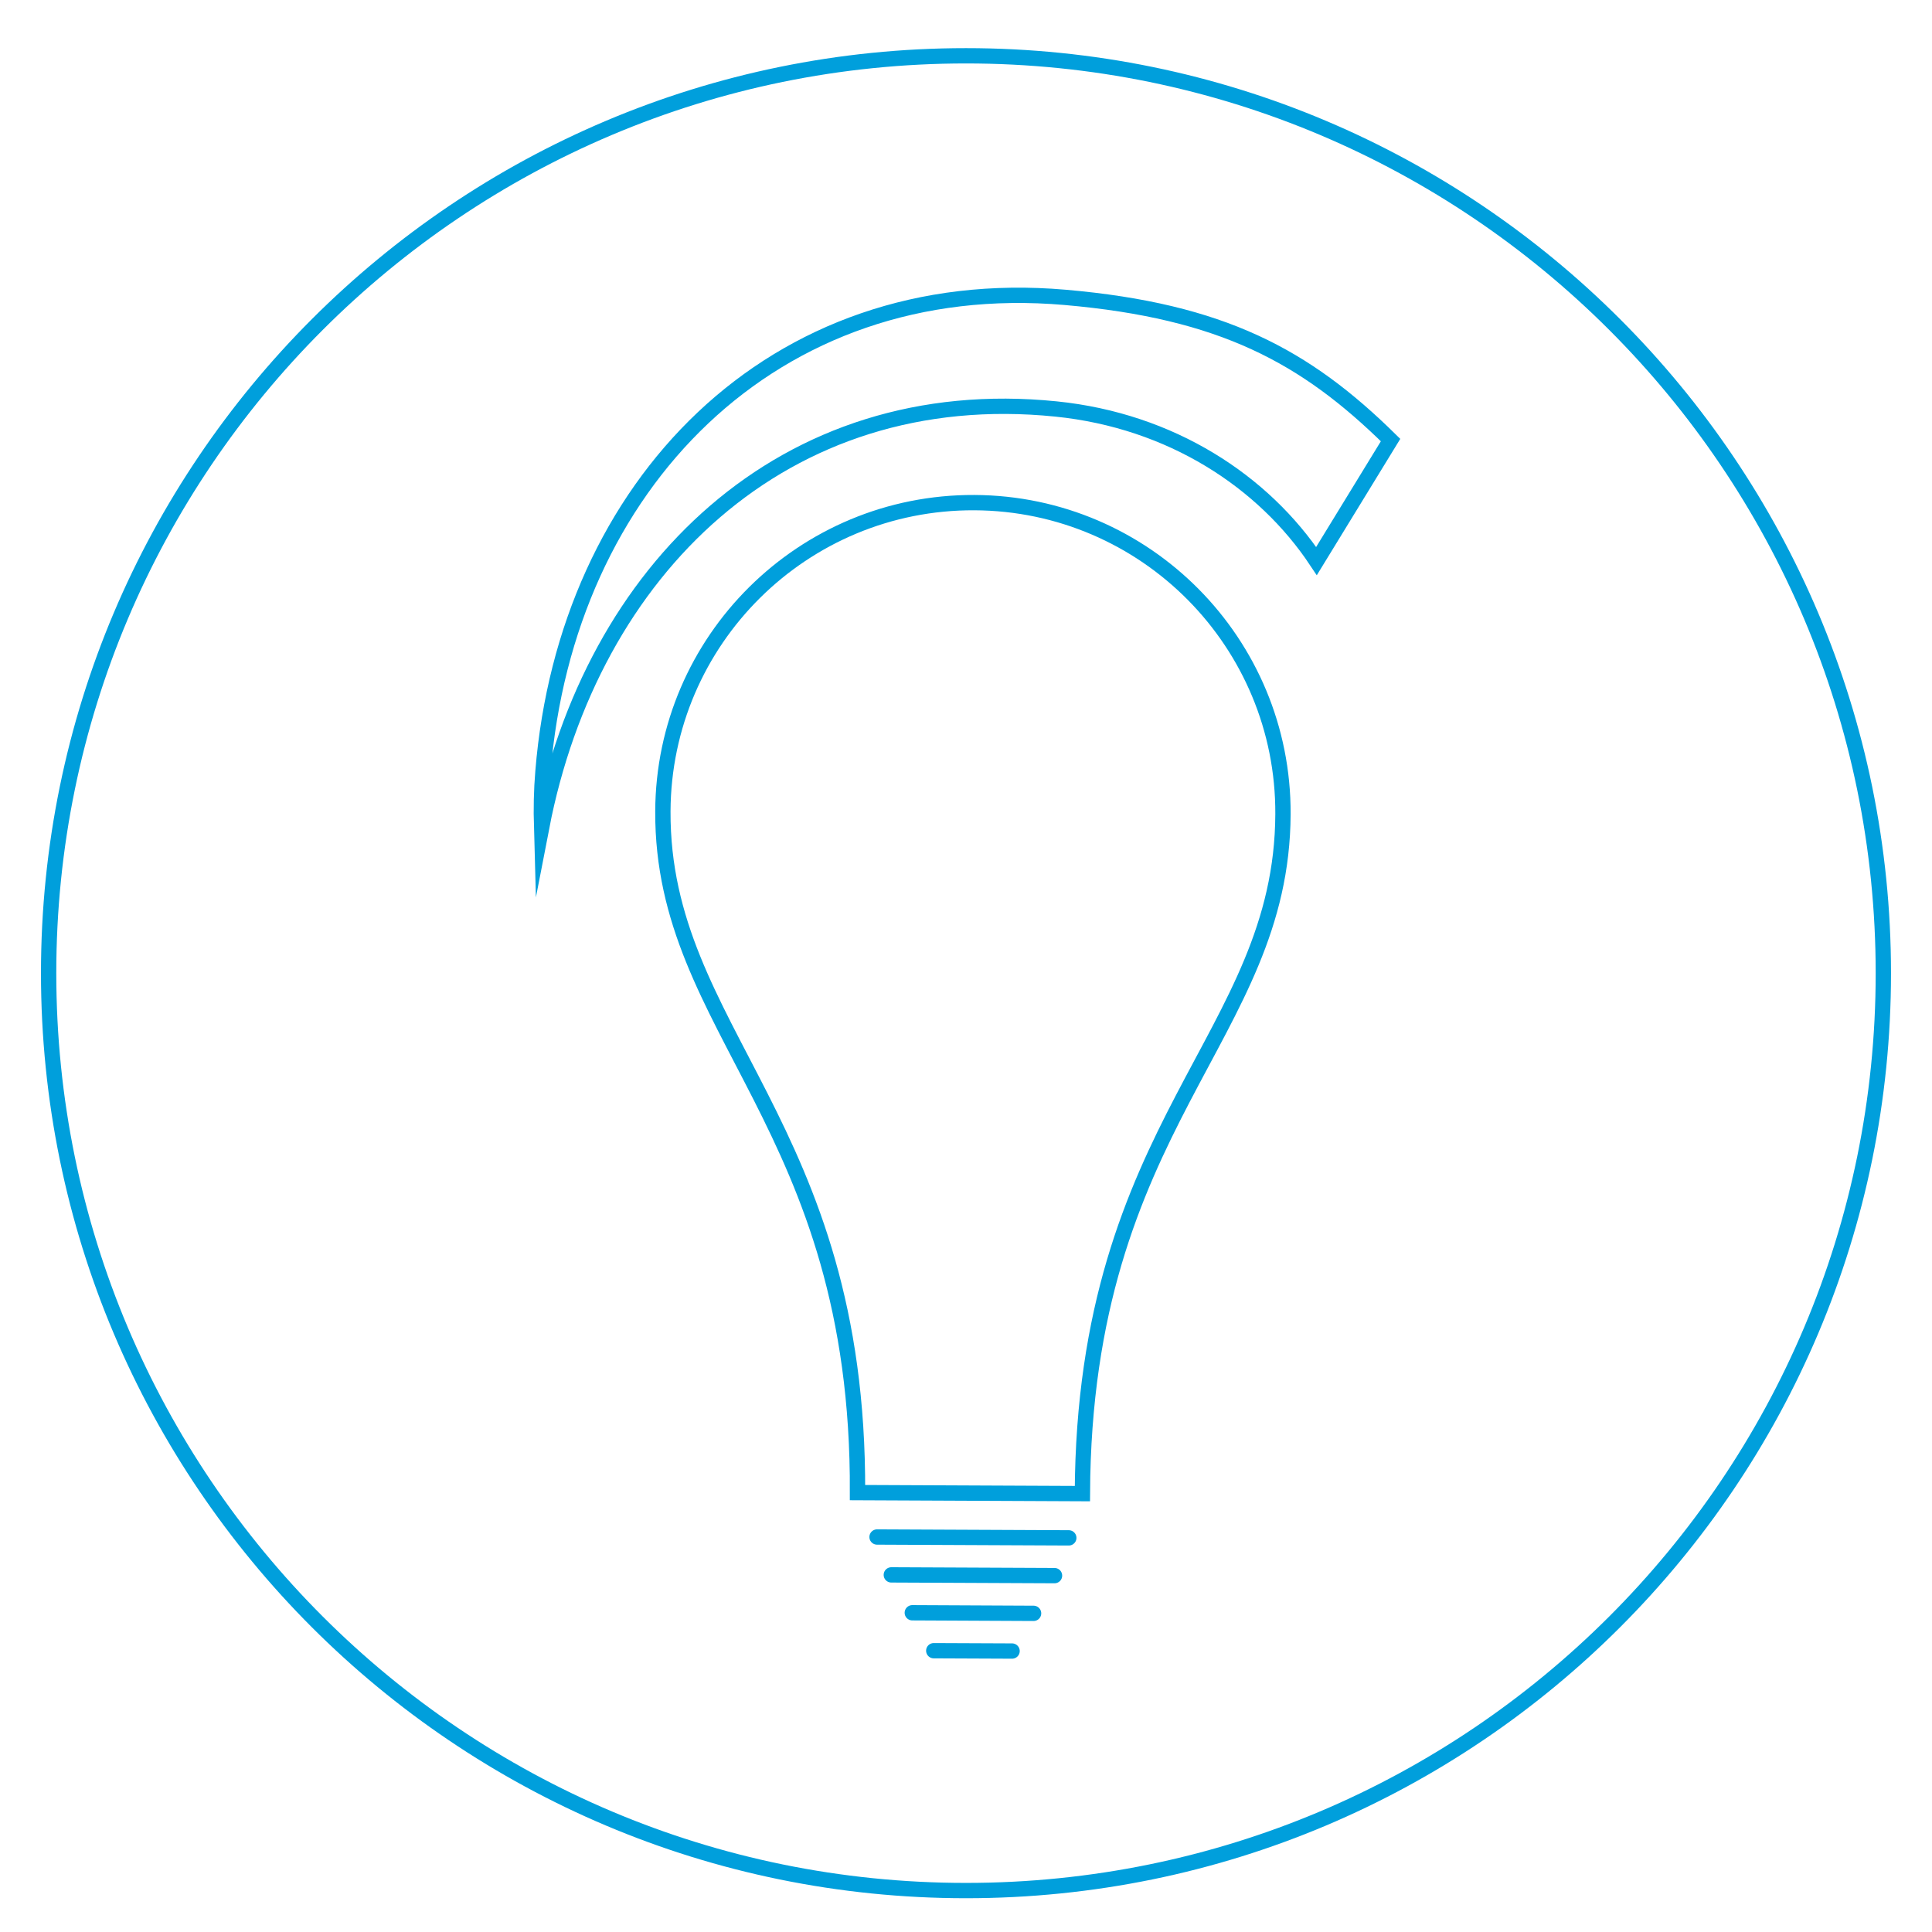 <?xml version="1.0" encoding="utf-8"?>
<!-- Generator: Adobe Illustrator 16.0.0, SVG Export Plug-In . SVG Version: 6.00 Build 0)  -->
<!DOCTYPE svg PUBLIC "-//W3C//DTD SVG 1.1//EN" "http://www.w3.org/Graphics/SVG/1.1/DTD/svg11.dtd">
<svg version="1.1" xmlns="http://www.w3.org/2000/svg" xmlns:xlink="http://www.w3.org/1999/xlink" x="0px" y="0px"
	 width="63.092px" height="63.092px" viewBox="0 0 63.092 63.092" enable-background="new 0 0 63.092 63.092" xml:space="preserve">
<g id="BG">
</g>
<g id="Elements">
	<g>
		<path id="XMLID_14_" fill="none" stroke="#009FDC" stroke-width="0.5" stroke-miterlimit="10" d="M31.546,1.822
			c16.541,0,29.957,13.413,29.957,29.959c0,16.549-13.416,29.958-29.957,29.958c-16.544,0-29.958-13.409-29.958-29.958
			C1.588,15.235,15.002,1.822,31.546,1.822"/>
		
			<line id="XMLID_13_" fill="none" stroke="#009FDC" stroke-width="0.5" stroke-linecap="round" stroke-miterlimit="10" x1="28.641" y1="50.193" x2="34.903" y2="50.221"/>
		
			<line id="XMLID_12_" fill="none" stroke="#009FDC" stroke-width="0.5" stroke-linecap="round" stroke-miterlimit="10" x1="29.107" y1="51.43" x2="34.437" y2="51.454"/>
		
			<line id="XMLID_11_" fill="none" stroke="#009FDC" stroke-width="0.5" stroke-linecap="round" stroke-miterlimit="10" x1="29.792" y1="52.667" x2="33.753" y2="52.686"/>
		
			<line id="XMLID_10_" fill="none" stroke="#009FDC" stroke-width="0.5" stroke-linecap="round" stroke-miterlimit="10" x1="30.493" y1="53.906" x2="33.051" y2="53.917"/>
		<path id="XMLID_9_" fill="none" stroke="#009FDC" stroke-width="0.5" stroke-miterlimit="10" d="M35.347,48.776
			c0.055-12.146,6.52-14.885,6.55-22.191c0.025-5.593-4.487-10.146-10.078-10.171c-5.593-0.025-10.148,4.487-10.172,10.081
			c-0.032,7.219,6.412,10.189,6.356,22.248L35.347,48.776z"/>
		<path id="XMLID_8_" fill="none" stroke="#009FDC" stroke-width="0.5" stroke-miterlimit="10" d="M45.411,14.371
			c-2.78-2.74-5.501-4.213-10.626-4.66c-9.556-0.831-16.296,6.158-17.054,15.485c-0.052,0.616-0.062,1.228-0.045,1.831
			c1.621-8.394,7.891-14.578,16.802-13.671c3.763,0.383,6.777,2.369,8.504,4.966L45.411,14.371z"/>
	</g>
</g>
<g id="Comments">
</g>
</svg>
